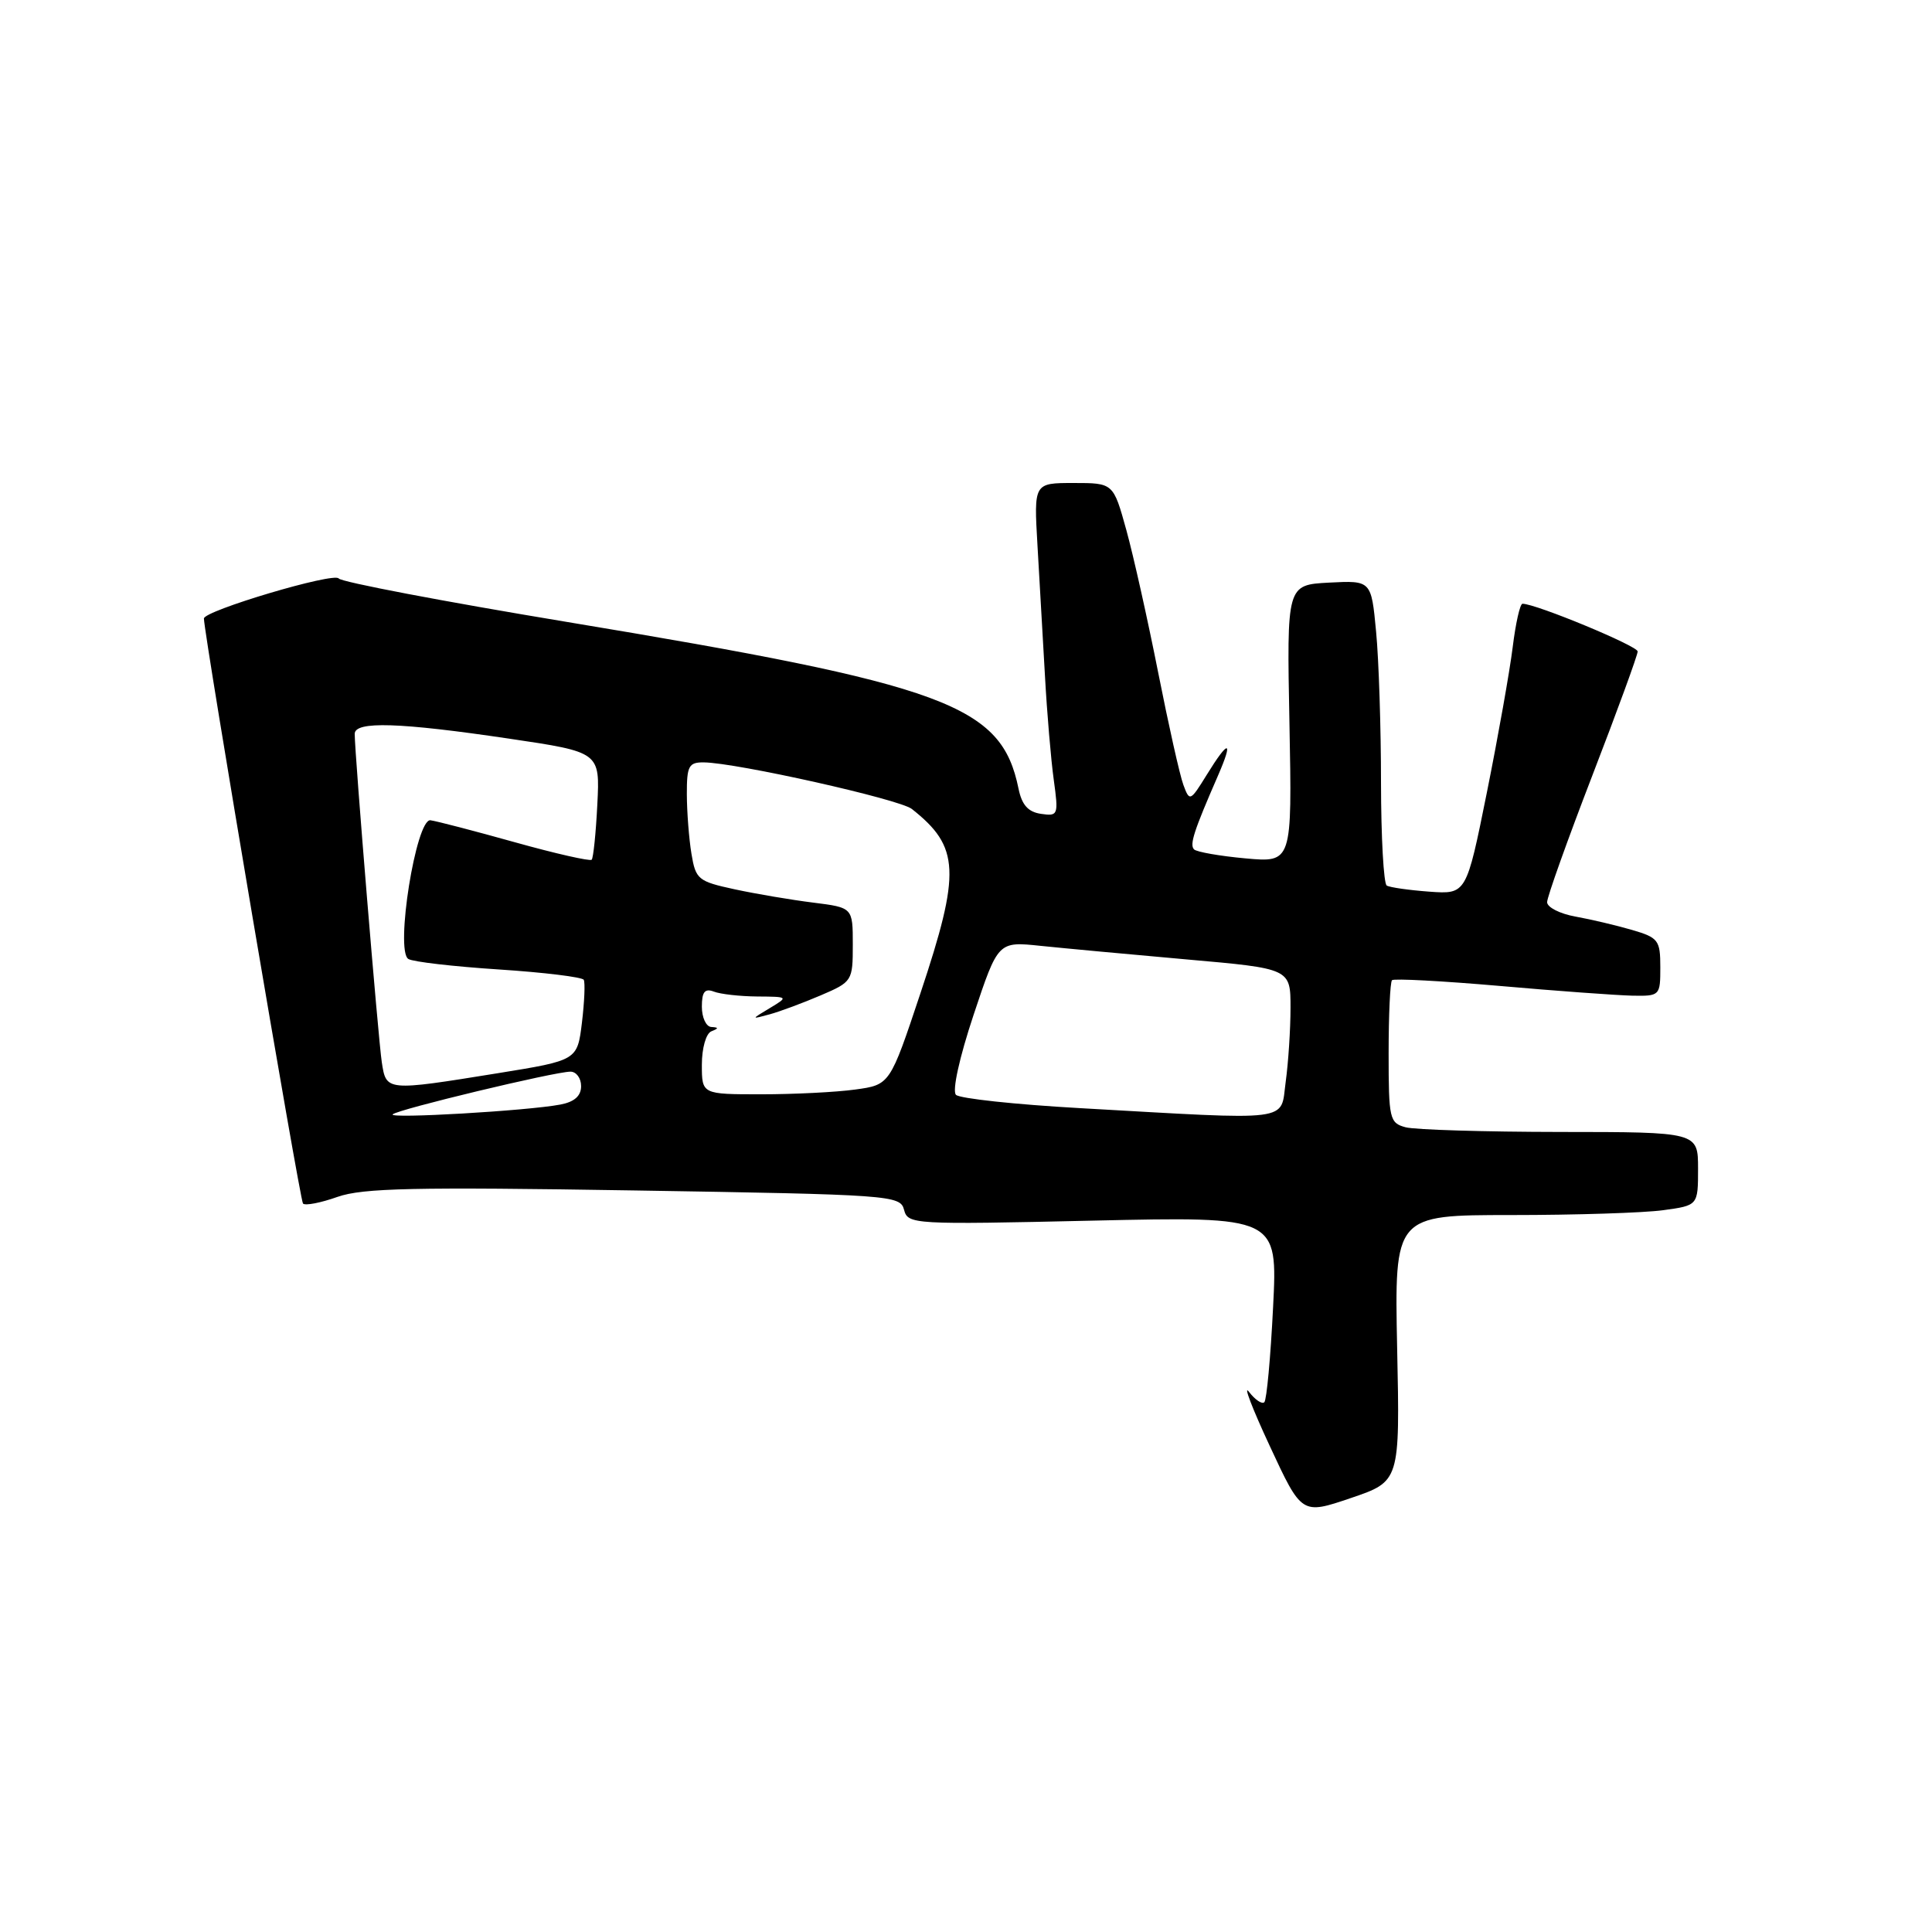 <?xml version="1.0" encoding="UTF-8" standalone="no"?>
<!DOCTYPE svg PUBLIC "-//W3C//DTD SVG 1.1//EN" "http://www.w3.org/Graphics/SVG/1.1/DTD/svg11.dtd" >
<svg xmlns="http://www.w3.org/2000/svg" xmlns:xlink="http://www.w3.org/1999/xlink" version="1.1" viewBox="0 0 256 256">
 <g >
 <path fill="currentColor"
d=" M 185.13 178.65 C 184.77 161.00 184.77 161.00 200.24 161.00 C 208.76 161.00 217.81 160.71 220.36 160.36 C 225.00 159.73 225.00 159.73 225.00 154.86 C 225.00 150.00 225.00 150.00 206.75 149.99 C 196.71 149.98 187.49 149.70 186.25 149.37 C 184.12 148.80 184.00 148.26 184.00 139.55 C 184.00 134.48 184.20 130.13 184.45 129.88 C 184.70 129.64 191.11 129.98 198.70 130.64 C 206.29 131.31 214.19 131.88 216.25 131.93 C 219.95 132.00 220.00 131.94 220.00 128.16 C 220.00 124.58 219.74 124.24 216.25 123.22 C 214.19 122.62 210.81 121.82 208.75 121.45 C 206.69 121.08 205.00 120.22 205.00 119.54 C 205.00 118.86 207.70 111.30 211.00 102.74 C 214.30 94.19 217.00 86.80 217.00 86.32 C 217.00 85.59 203.51 80.00 201.74 80.00 C 201.41 80.00 200.83 82.59 200.44 85.75 C 200.05 88.91 198.51 97.58 197.02 105.00 C 194.30 118.50 194.30 118.50 189.40 118.15 C 186.71 117.95 184.16 117.59 183.75 117.34 C 183.34 117.09 183.00 110.95 182.99 103.69 C 182.99 96.44 182.70 87.44 182.34 83.70 C 181.70 76.91 181.70 76.91 176.10 77.20 C 170.50 77.50 170.50 77.50 170.86 95.90 C 171.21 114.30 171.21 114.30 165.03 113.74 C 161.63 113.43 158.56 112.89 158.22 112.55 C 157.60 111.93 158.18 110.13 161.40 102.75 C 163.47 97.99 162.81 97.95 159.91 102.65 C 157.71 106.21 157.63 106.24 156.80 103.99 C 156.33 102.72 154.83 96.02 153.46 89.09 C 152.09 82.17 150.20 73.69 149.25 70.25 C 147.52 64.00 147.52 64.00 142.26 64.00 C 136.99 64.00 136.99 64.00 137.47 72.25 C 137.74 76.79 138.18 84.55 138.46 89.50 C 138.73 94.45 139.26 100.68 139.63 103.34 C 140.27 108.01 140.21 108.17 137.94 107.84 C 136.23 107.59 135.40 106.66 134.96 104.50 C 132.69 93.40 125.58 90.78 75.00 82.39 C 58.77 79.70 45.22 77.12 44.88 76.65 C 44.25 75.79 26.99 80.93 27.02 81.96 C 27.09 84.39 39.74 159.07 40.15 159.48 C 40.45 159.78 42.51 159.38 44.73 158.59 C 48.07 157.42 54.96 157.27 84.02 157.74 C 118.12 158.29 119.29 158.38 119.79 160.30 C 120.30 162.24 120.95 162.28 144.80 161.74 C 169.30 161.19 169.30 161.19 168.69 173.22 C 168.36 179.84 167.84 185.50 167.53 185.80 C 167.23 186.10 166.31 185.49 165.50 184.43 C 164.69 183.37 165.92 186.60 168.25 191.60 C 172.48 200.71 172.48 200.71 178.99 198.50 C 185.50 196.29 185.50 196.29 185.13 178.65 Z  M 52.03 147.66 C 52.65 147.01 73.52 142.00 75.59 142.00 C 76.36 142.00 77.00 142.86 77.00 143.92 C 77.00 145.22 76.11 146.01 74.25 146.36 C 69.89 147.19 51.44 148.26 52.03 147.66 Z  M 143.03 146.83 C 134.52 146.35 127.16 145.56 126.67 145.07 C 126.15 144.55 127.12 140.14 129.01 134.46 C 132.25 124.74 132.25 124.74 137.88 125.33 C 140.97 125.65 149.69 126.46 157.25 127.13 C 171.00 128.34 171.00 128.34 171.00 133.53 C 171.00 136.39 170.71 140.81 170.36 143.36 C 169.63 148.71 171.69 148.45 143.03 146.83 Z  M 93.00 141.08 C 93.00 138.89 93.55 136.95 94.25 136.66 C 95.25 136.26 95.25 136.14 94.25 136.08 C 93.56 136.04 93.00 134.83 93.00 133.39 C 93.00 131.43 93.39 130.94 94.58 131.39 C 95.45 131.73 98.04 132.02 100.33 132.04 C 104.49 132.07 104.49 132.08 102.00 133.58 C 99.50 135.08 99.50 135.08 102.00 134.40 C 103.38 134.02 106.41 132.89 108.75 131.89 C 112.93 130.10 113.00 129.98 113.00 125.16 C 113.00 120.26 113.00 120.26 107.75 119.60 C 104.86 119.24 100.19 118.45 97.36 117.84 C 92.50 116.79 92.18 116.53 91.62 113.12 C 91.29 111.13 91.02 107.59 91.01 105.25 C 91.00 101.50 91.26 101.00 93.25 101.02 C 97.57 101.06 119.17 105.90 120.82 107.19 C 127.18 112.21 127.34 115.49 121.96 131.62 C 117.92 143.74 117.92 143.74 113.32 144.37 C 110.79 144.72 105.18 145.00 100.86 145.00 C 93.00 145.00 93.00 145.00 93.00 141.08 Z  M 50.59 140.75 C 50.12 137.68 47.00 99.88 47.00 97.24 C 47.00 95.53 52.94 95.72 67.50 97.88 C 79.50 99.66 79.50 99.66 79.15 106.58 C 78.96 110.39 78.62 113.69 78.40 113.92 C 78.18 114.14 73.61 113.11 68.25 111.61 C 62.89 110.11 57.85 108.80 57.04 108.69 C 55.13 108.44 52.33 125.97 54.11 127.07 C 54.72 127.45 60.12 128.07 66.11 128.46 C 72.09 128.85 77.15 129.47 77.35 129.83 C 77.55 130.20 77.44 132.75 77.11 135.50 C 76.50 140.50 76.50 140.50 66.00 142.20 C 51.13 144.60 51.18 144.60 50.59 140.75 Z "/>
</g>
</svg>